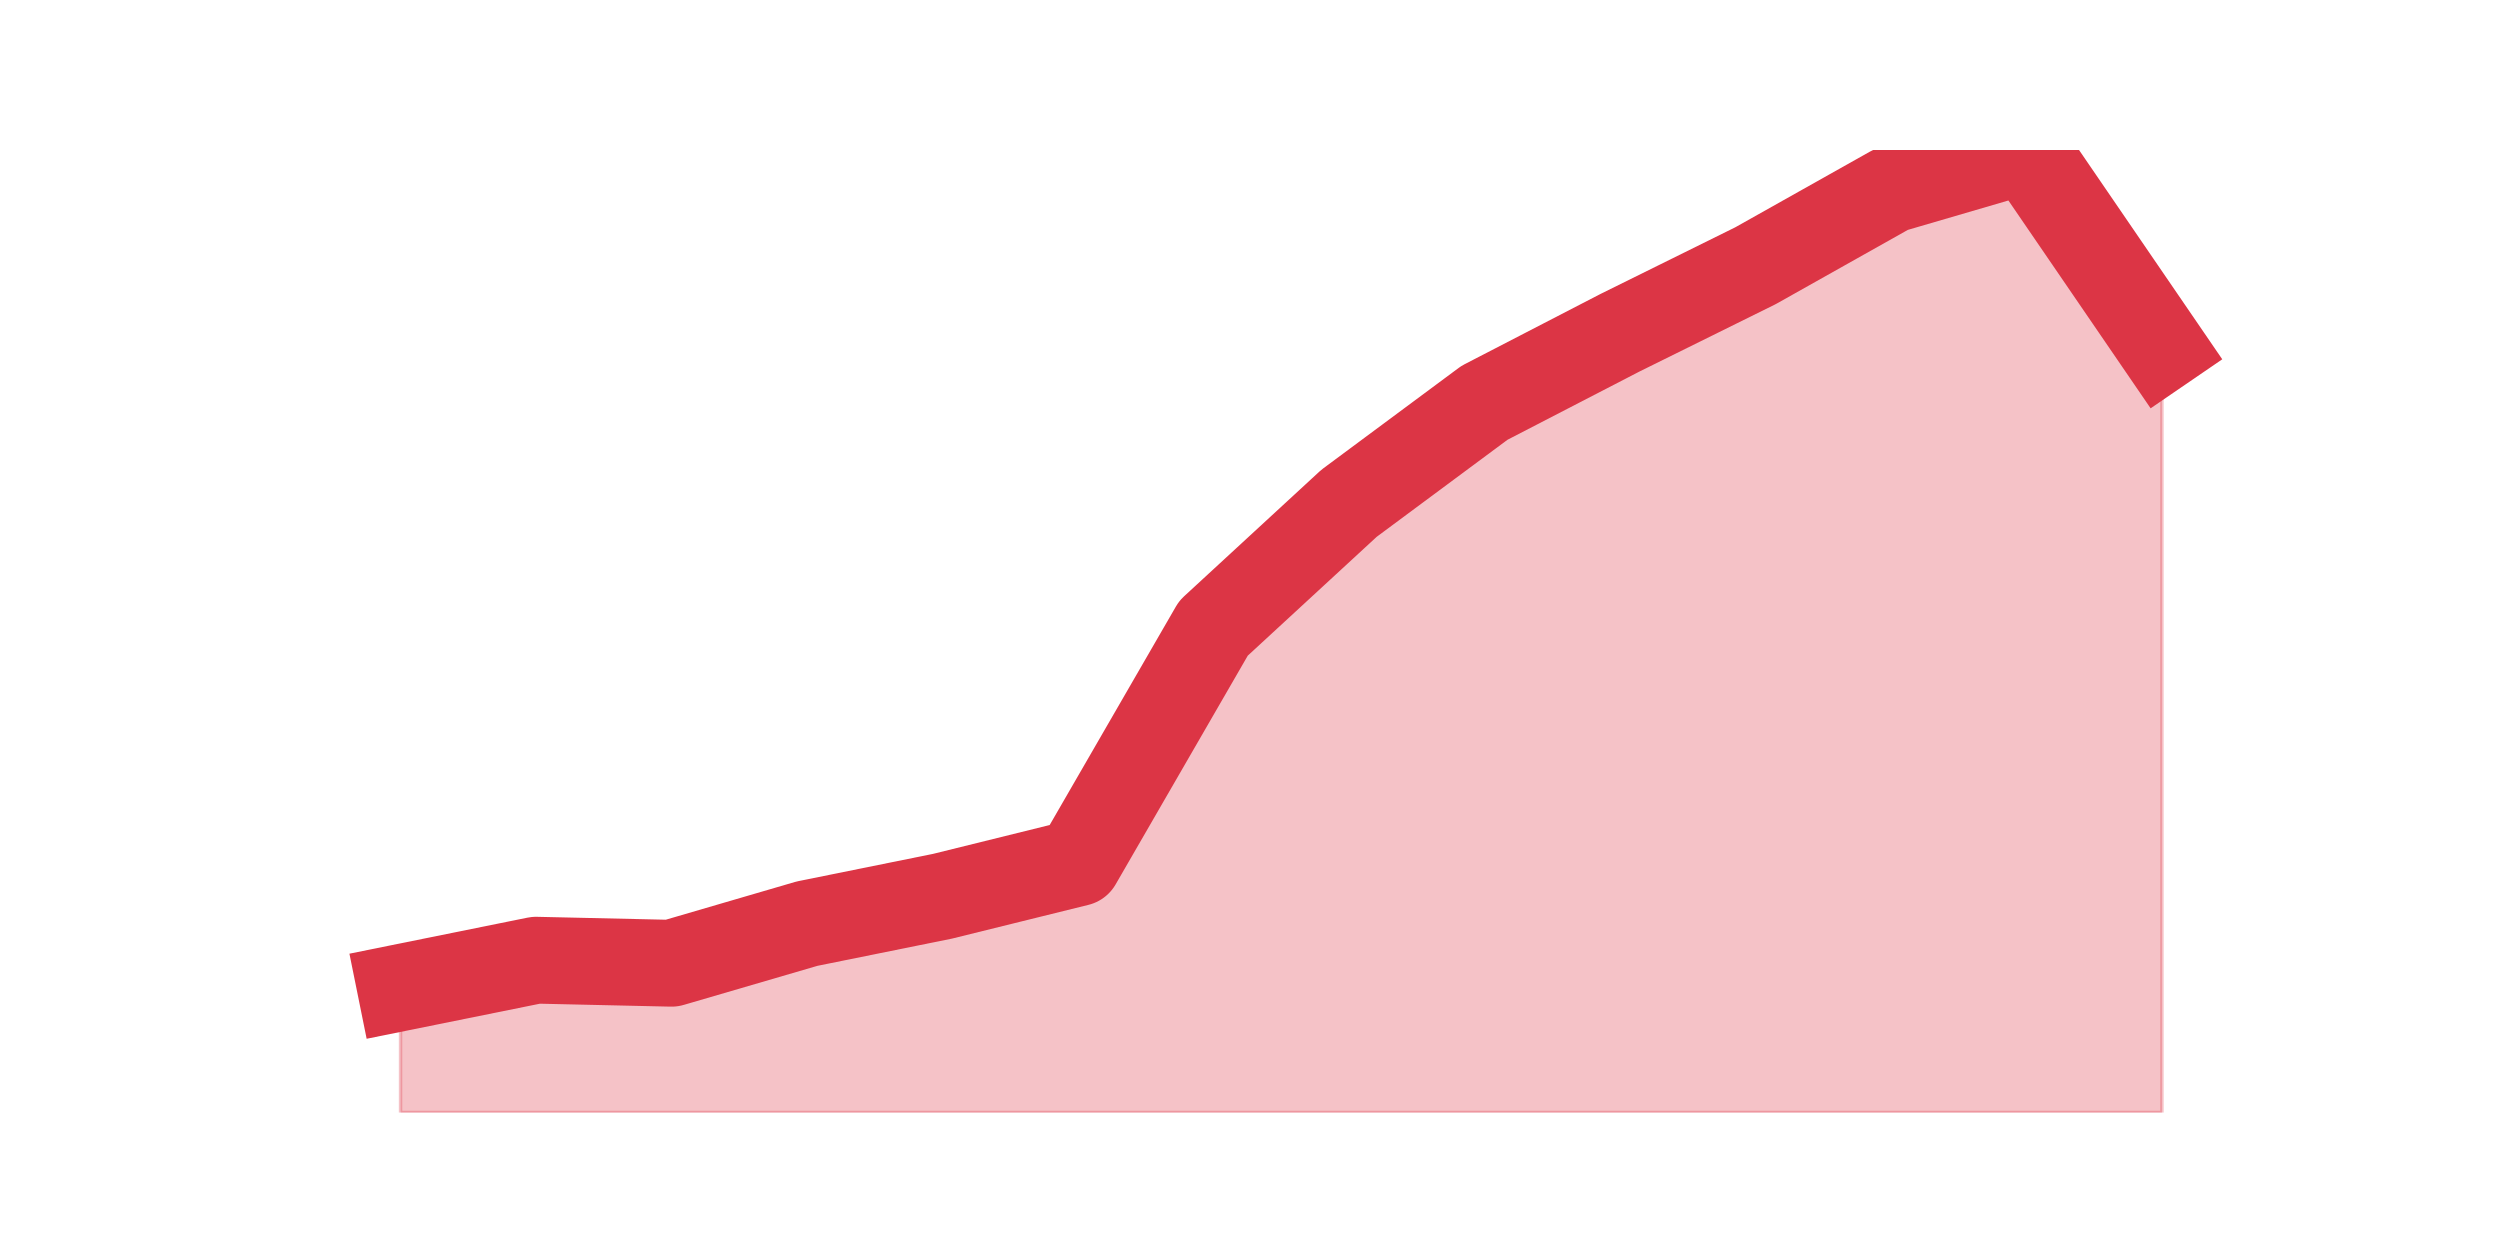 <?xml version="1.0" encoding="utf-8" standalone="no"?>
<!DOCTYPE svg PUBLIC "-//W3C//DTD SVG 1.1//EN"
  "http://www.w3.org/Graphics/SVG/1.1/DTD/svg11.dtd">
<svg height="360pt" version="1.1" viewBox="0 0 720 360" width="720pt" xmlns="http://www.w3.org/2000/svg" xmlns:xlink="http://www.w3.org/1999/xlink">
 <defs>
  <style type="text/css">*{stroke-linecap:butt;stroke-linejoin:round;}</style>
 </defs>
 <g id="figure_1">
  <g id="patch_1">
   <path d="M 0 360 
L 720 360 
L 720 0 
L 0 0 
z
" style="fill:none;"/>
  </g>
  <g id="axes_1">
   <g id="matplotlib.axis_1"/>
   <g id="matplotlib.axis_2"/>
   <g id="PolyCollection_1">
    <defs>
     <path d="M 115.364 -75.566 
L 115.364 -39.6 
L 154.385 -39.6 
L 193.406 -39.6 
L 232.427 -39.6 
L 271.448 -39.6 
L 310.469 -39.6 
L 349.49 -39.6 
L 388.51 -39.6 
L 427.531 -39.6 
L 466.552 -39.6 
L 505.573 -39.6 
L 544.594 -39.6 
L 583.615 -39.6 
L 622.636 -39.6 
L 622.636 -259.781 
L 622.636 -259.781 
L 583.615 -316.8 
L 544.594 -305.396 
L 505.573 -283.466 
L 466.552 -264.167 
L 427.531 -243.991 
L 388.51 -215.043 
L 349.49 -179.077 
L 310.469 -111.532 
L 271.448 -101.882 
L 232.427 -93.987 
L 193.406 -82.584 
L 154.385 -83.461 
L 115.364 -75.566 
z
" id="mf1098c2049" style="stroke:#dc3545;stroke-opacity:0.3;"/>
    </defs>
    <g clip-path="url(#p03864d2231)">
     <use style="fill:#dc3545;fill-opacity:0.3;stroke:#dc3545;stroke-opacity:0.3;" x="0" xlink:href="#mf1098c2049" y="360"/>
    </g>
   </g>
   <g id="line2d_1">
    <path clip-path="url(#p03864d2231)" d="M 115.364 284.434 
L 154.385 276.539 
L 193.406 277.416 
L 232.427 266.013 
L 271.448 258.118 
L 310.469 248.468 
L 349.49 180.923 
L 388.51 144.957 
L 427.531 116.009 
L 466.552 95.833 
L 505.573 76.534 
L 544.594 54.604 
L 583.615 43.2 
L 622.636 100.219 
" style="fill:none;stroke:#dc3545;stroke-linecap:square;stroke-width:25;"/>
   </g>
  </g>
 </g>
 <defs>
  <clipPath id="p03864d2231">
   <rect height="277.2" width="558" x="90" y="43.2"/>
  </clipPath>
 </defs>
</svg>

